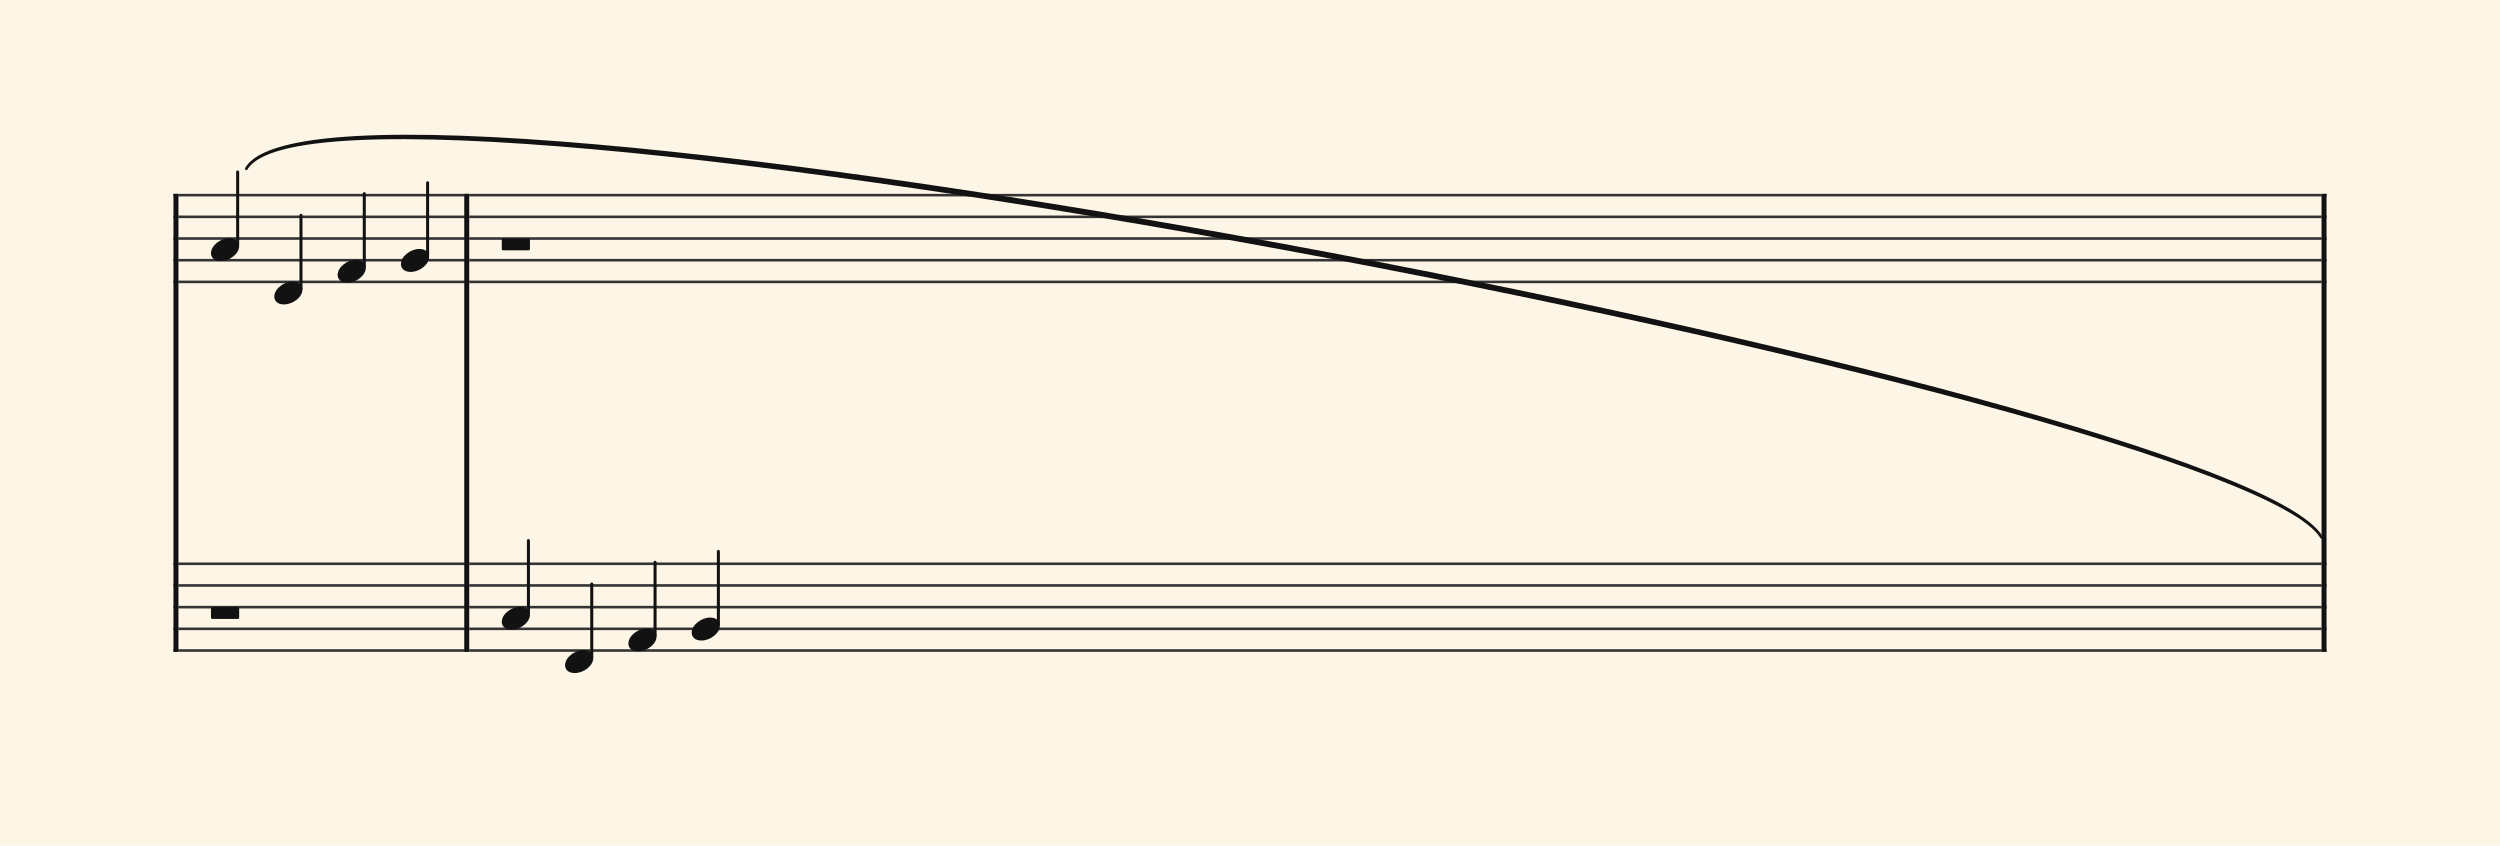 <svg xmlns="http://www.w3.org/2000/svg" version="1.1" xmlns:xlink="http://www.w3.org/1999/xlink" width="980" height="331.5" viewBox="0 0 980 331.5" shape-rendering="geometricPrecision" data-left="0" data-right="980" data-top="0" data-bottom="331.5"><g data-name="page" data-interval-between-stave-lines="8.5" data-font-color="#121212" data-left="0" data-right="980" data-top="0" data-bottom="331.5"><rect width="980" height="331.5" stroke="transparent" stroke-width="0.425" stroke-linejoin="" stroke-linecap="" fill="#FDF5E6" vector-effect="none" data-name="page-background" data-left="0" data-right="980" data-top="0" data-bottom="331.5"></rect><g data-name="pageWithoutBorder" data-left="0" data-right="980" data-top="43.8492147758017" data-bottom="263.84"><g data-name="measures" data-left="68" data-right="912" data-top="43.8492147758017" data-bottom="263.84" transform="translate(68, 0)"><g data-name="measure" ref-ids="measure-1,measure-1-1,line-1,every-measure-including-index-0,first-measure-including-index-0" pointer-events="painted" data-left="68" data-right="183.94" data-top="46.27534182235743" data-bottom="255.51"><g data-name="startBarLine" ref-ids="opening-barline-1" pointer-events="painted" data-left="68" data-right="69.955" data-top="75.99" data-bottom="255.51"><g data-name="stavesPiece" data-left="68" data-right="69.955" data-top="75.99" data-bottom="255.51"><g data-name="stavePiece" data-left="68" data-right="69.955" data-top="75.99" data-bottom="111.00999999999999"><path d="M 0 -0.51 L 1.955 -0.51 L 1.955 0.51 L 0 0.51 L 0 -0.51 M 0 7.99 L 1.955 7.99 L 1.955 9.01 L 0 9.01 L 0 7.99 M 0 16.49 L 1.955 16.49 L 1.955 17.51 L 0 17.51 L 0 16.49 M 0 24.99 L 1.955 24.99 L 1.955 26.01 L 0 26.01 L 0 24.99 M 0 33.49 L 1.955 33.49 L 1.955 34.51 L 0 34.51 L 0 33.49" fill="#343434" fill-rule="evenodd" vector-effect="none" data-left="68" data-right="69.955" data-top="75.99" data-bottom="111.00999999999999" transform="translate(0, 76.5)"></path></g><g data-name="stavePiece" data-left="68" data-right="69.955" data-top="220.49" data-bottom="255.51"><path d="M 0 -0.51 L 1.955 -0.51 L 1.955 0.51 L 0 0.51 L 0 -0.51 M 0 7.99 L 1.955 7.99 L 1.955 9.01 L 0 9.01 L 0 7.99 M 0 16.49 L 1.955 16.49 L 1.955 17.51 L 0 17.51 L 0 16.49 M 0 24.99 L 1.955 24.99 L 1.955 26.01 L 0 26.01 L 0 24.99 M 0 33.49 L 1.955 33.49 L 1.955 34.51 L 0 34.51 L 0 33.49" fill="#343434" fill-rule="evenodd" vector-effect="none" data-left="68" data-right="69.955" data-top="220.49" data-bottom="255.51" transform="translate(0, 221)"></path></g></g><polyline points="0 75.99 1.955 75.99 1.955 255.51 0 255.51" fill="#121212" fill-rule="evenodd" vector-effect="none" data-left="68" data-right="69.955" data-top="75.99" data-bottom="255.51"></polyline></g><g data-name="voicesWithStaveLines" data-left="69.955" data-right="181.98499999999999" data-top="67.405" data-bottom="255.51"><g data-name="stavesPiece" data-left="69.955" data-right="181.98499999999999" data-top="75.99" data-bottom="255.51"><g data-name="stavePiece" ref-ids="stave-lines-1-1,stave-1,stave-1-1,stave-1-1-1,stave-in-all-measures-on-line-1-1,all-staves-in-measure-1" pointer-events="painted" data-left="68" data-right="183.94" data-top="75.99" data-bottom="111.00999999999999"><path d="M 0 -0.51 L 112.03 -0.51 L 112.03 0.51 L 0 0.51 L 0 -0.51 M 0 7.99 L 112.03 7.99 L 112.03 9.01 L 0 9.01 L 0 7.99 M 0 16.49 L 112.03 16.49 L 112.03 17.51 L 0 17.51 L 0 16.49 M 0 24.99 L 112.03 24.99 L 112.03 26.01 L 0 26.01 L 0 24.99 M 0 33.49 L 112.03 33.49 L 112.03 34.51 L 0 34.51 L 0 33.49" fill="#343434" fill-rule="evenodd" vector-effect="none" data-left="69.955" data-right="181.98499999999999" data-top="75.99" data-bottom="111.00999999999999" transform="translate(1.955, 76.5)"></path></g><g data-name="stavePiece" ref-ids="stave-lines-1-2,stave-2,stave-1-2,stave-1-1-2,stave-in-all-measures-on-line-1-2,all-staves-in-measure-1" pointer-events="painted" data-left="68" data-right="183.94" data-top="220.49" data-bottom="255.51"><path d="M 0 -0.51 L 112.03 -0.51 L 112.03 0.51 L 0 0.51 L 0 -0.51 M 0 7.99 L 112.03 7.99 L 112.03 9.01 L 0 9.01 L 0 7.99 M 0 16.49 L 112.03 16.49 L 112.03 17.51 L 0 17.51 L 0 16.49 M 0 24.99 L 112.03 24.99 L 112.03 26.01 L 0 26.01 L 0 24.99 M 0 33.49 L 112.03 33.49 L 112.03 34.51 L 0 34.51 L 0 33.49" fill="#343434" fill-rule="evenodd" vector-effect="none" data-left="69.955" data-right="181.98499999999999" data-top="220.49" data-bottom="255.51" transform="translate(1.955, 221)"></path></g></g><g data-name="voices" data-left="69.955" data-right="181.98499999999999" data-top="67.405" data-bottom="242.6325"><g data-name="voicesBody" data-left="69.955" data-right="181.98499999999999" data-top="46.27534182235743" data-bottom="242.6325"><g data-name="crossStaveUnit" data-left="82.705" data-right="93.755" data-top="67.405" data-bottom="242.6325"><g data-name="crossVoiceUnitOnOneStave" data-left="82.705" data-right="93.755" data-top="67.405" data-bottom="102.34"><g data-name="singleUnit" ref-ids="all-units,all-units-on-line-1,unit-1-1-1-1,voice-1,voice-1-1,voice-1-1-1,voice-1-1-1-1,voice-in-measure-on-all-staves-1-1-1,voice-in-all-measures-and-on-all-staves-on-line-1-1" pointer-events="painted" data-left="82.705" data-right="93.755" data-top="55.9299979869881" data-bottom="102.34"><g data-name="singleUnitBodyParts" ref-ids="unit-1-1-1-1" pointer-events="painted" data-left="82.705" data-right="93.755" data-top="93.33" data-bottom="102.34"><g data-name="singleUnitBody" data-left="82.705" data-right="93.755" data-top="93.33" data-bottom="102.34"><g data-name="noteBody" ref-ids="note-1-1-1-1-1,note-with-index-1-1-1-1-1" pointer-events="painted" data-left="82.705" data-right="93.755" data-top="93.33" data-bottom="102.34"><path d="M 0 10.455 C 0 11.9 1.02 13.515 3.825 13.515 C 7.31 13.515 11.05 10.625 11.05 7.65 C 11.05 5.61 9.35 4.505 7.225 4.505 C 3.91 4.505 0 7.31 0 10.455 Z" fill="#121212" fill-rule="evenodd" vector-effect="none" data-left="82.705" data-right="93.755" data-top="93.33" data-bottom="102.34" transform="translate(14.705, 88.825)"></path></g></g></g><line data-name="stem" x1="25.16" y1="67.405" x2="25.16" y2="95.965" stroke="#121212" stroke-width="1.19" stroke-linejoin="round" stroke-linecap="round" stroke-dasharray="" vector-effect="none" ref-ids="stem-1-1-1-1" pointer-events="painted" data-left="93.16" data-right="93.16" data-top="67.405" data-bottom="95.965"></line></g></g><g data-name="crossVoiceUnitOnOneStave" data-left="82.705" data-right="93.755" data-top="237.95749999999998" data-bottom="242.6325"><g data-name="singleUnit" ref-ids="all-units,all-units-on-line-1,unit-1-2-1-1,voice-1,voice-2-1,voice-1-2-1,voice-1-1-2-1,voice-in-measure-on-all-staves-1-1-1,voice-in-all-measures-and-on-all-staves-on-line-1-1" pointer-events="painted" data-left="82.705" data-right="93.755" data-top="237.95749999999998" data-bottom="242.6325"><g data-name="rest" ref-ids="rest-1-2-1-1,unit-1-2-1-1,note-with-index-1-2-1-1-1" pointer-events="painted" data-left="82.705" data-right="93.755" data-top="237.95749999999998" data-bottom="242.6325"><path d="M 0.51 4.42 C 0.17 4.42 0 4.675 0 4.93 L 0 8.585 C 0 8.84 0.17 9.095 0.51 9.095 L 10.54 9.095 C 10.88 9.095 11.05 8.84 11.05 8.585 L 11.05 4.93 C 11.05 4.675 10.88 4.42 10.54 4.42 Z" fill="#121212" fill-rule="evenodd" vector-effect="none" data-left="82.705" data-right="93.755" data-top="237.95749999999998" data-bottom="242.6325" transform="translate(14.705, 233.537)"></path></g></g></g></g><g data-name="crossStaveUnit" data-left="107.525" data-right="118.575" data-top="84.405" data-bottom="119.34"><g data-name="crossVoiceUnitOnOneStave" data-left="107.525" data-right="118.575" data-top="84.405" data-bottom="119.34"><g data-name="singleUnit" ref-ids="all-units,all-units-on-line-1,unit-1-1-1-2,voice-1,voice-1-1,voice-1-1-1,voice-1-1-1-1,voice-in-measure-on-all-staves-1-1-1,voice-in-all-measures-and-on-all-staves-on-line-1-1" pointer-events="painted" data-left="107.525" data-right="118.575" data-top="52.59248047355322" data-bottom="119.34"><g data-name="singleUnitBodyParts" ref-ids="unit-1-1-1-2" pointer-events="painted" data-left="107.525" data-right="118.575" data-top="110.33" data-bottom="119.34"><g data-name="singleUnitBody" data-left="107.525" data-right="118.575" data-top="110.33" data-bottom="119.34"><g data-name="noteBody" ref-ids="note-1-1-1-2-1,note-with-index-1-1-1-2-1" pointer-events="painted" data-left="107.525" data-right="118.575" data-top="110.33" data-bottom="119.34"><path d="M 0 10.455 C 0 11.9 1.02 13.515 3.825 13.515 C 7.31 13.515 11.05 10.625 11.05 7.65 C 11.05 5.61 9.35 4.505 7.225 4.505 C 3.91 4.505 0 7.31 0 10.455 Z" fill="#121212" fill-rule="evenodd" vector-effect="none" data-left="107.525" data-right="118.575" data-top="110.33" data-bottom="119.34" transform="translate(39.525, 105.825)"></path></g></g></g><line data-name="stem" x1="49.98" y1="84.405" x2="49.98" y2="112.965" stroke="#121212" stroke-width="1.19" stroke-linejoin="round" stroke-linecap="round" stroke-dasharray="" vector-effect="none" ref-ids="stem-1-1-1-2" pointer-events="painted" data-left="117.98" data-right="117.98" data-top="84.405" data-bottom="112.965"></line></g></g></g><g data-name="crossStaveUnit" data-left="132.345" data-right="143.39499999999998" data-top="75.905" data-bottom="110.84"><g data-name="crossVoiceUnitOnOneStave" data-left="132.345" data-right="143.39499999999998" data-top="75.905" data-bottom="110.84"><g data-name="singleUnit" ref-ids="all-units,all-units-on-line-1,unit-1-1-1-3,voice-1,voice-1-1,voice-1-1-1,voice-1-1-1-1,voice-in-measure-on-all-staves-1-1-1,voice-in-all-measures-and-on-all-staves-on-line-1-1" pointer-events="painted" data-left="132.345" data-right="143.39499999999998" data-top="48.92042777024693" data-bottom="110.84"><g data-name="singleUnitBodyParts" ref-ids="unit-1-1-1-3" pointer-events="painted" data-left="132.345" data-right="143.39499999999998" data-top="101.83" data-bottom="110.84"><g data-name="singleUnitBody" data-left="132.345" data-right="143.39499999999998" data-top="101.83" data-bottom="110.84"><g data-name="noteBody" ref-ids="note-1-1-1-3-1,note-with-index-1-1-1-3-1" pointer-events="painted" data-left="132.345" data-right="143.39499999999998" data-top="101.83" data-bottom="110.84"><path d="M 0 10.455 C 0 11.9 1.02 13.515 3.825 13.515 C 7.31 13.515 11.05 10.625 11.05 7.65 C 11.05 5.61 9.35 4.505 7.225 4.505 C 3.91 4.505 0 7.31 0 10.455 Z" fill="#121212" fill-rule="evenodd" vector-effect="none" data-left="132.345" data-right="143.39499999999998" data-top="101.83" data-bottom="110.84" transform="translate(64.345, 97.325)"></path></g></g></g><line data-name="stem" x1="74.8" y1="75.905" x2="74.8" y2="104.465" stroke="#121212" stroke-width="1.19" stroke-linejoin="round" stroke-linecap="round" stroke-dasharray="" vector-effect="none" ref-ids="stem-1-1-1-3" pointer-events="painted" data-left="142.8" data-right="142.8" data-top="75.905" data-bottom="104.465"></line></g></g></g><g data-name="crossStaveUnit" data-left="157.165" data-right="168.21499999999997" data-top="71.655" data-bottom="106.59"><g data-name="crossVoiceUnitOnOneStave" data-left="157.165" data-right="168.21499999999997" data-top="71.655" data-bottom="106.59"><g data-name="singleUnit" ref-ids="all-units,all-units-on-line-1,unit-1-1-1-4,voice-1,voice-1-1,voice-1-1-1,voice-1-1-1-1,voice-in-measure-on-all-staves-1-1-1,voice-in-all-measures-and-on-all-staves-on-line-1-1" pointer-events="painted" data-left="157.165" data-right="168.21499999999997" data-top="46.27534182235743" data-bottom="106.59"><g data-name="singleUnitBodyParts" ref-ids="unit-1-1-1-4" pointer-events="painted" data-left="157.165" data-right="168.21499999999997" data-top="97.58" data-bottom="106.59"><g data-name="singleUnitBody" data-left="157.165" data-right="168.21499999999997" data-top="97.58" data-bottom="106.59"><g data-name="noteBody" ref-ids="note-1-1-1-4-1,note-with-index-1-1-1-4-1" pointer-events="painted" data-left="157.165" data-right="168.21499999999997" data-top="97.58" data-bottom="106.59"><path d="M 0 10.455 C 0 11.9 1.02 13.515 3.825 13.515 C 7.31 13.515 11.05 10.625 11.05 7.65 C 11.05 5.61 9.35 4.505 7.225 4.505 C 3.91 4.505 0 7.31 0 10.455 Z" fill="#121212" fill-rule="evenodd" vector-effect="none" data-left="157.165" data-right="168.21499999999997" data-top="97.58" data-bottom="106.59" transform="translate(89.165, 93.075)"></path></g></g></g><line data-name="stem" x1="99.62" y1="71.655" x2="99.62" y2="100.215" stroke="#121212" stroke-width="1.19" stroke-linejoin="round" stroke-linecap="round" stroke-dasharray="" vector-effect="none" ref-ids="stem-1-1-1-4" pointer-events="painted" data-left="167.62" data-right="167.62" data-top="71.655" data-bottom="100.215"></line></g></g></g></g></g></g><g data-name="barLine" ref-ids="closing-barline-1" pointer-events="painted" data-left="181.98499999999999" data-right="183.94" data-top="75.99" data-bottom="255.51"><g data-name="stavesPiece" data-left="181.98499999999999" data-right="183.94" data-top="75.99" data-bottom="255.51"><g data-name="stavePiece" data-left="181.98499999999999" data-right="183.94" data-top="75.99" data-bottom="111.00999999999999"><path d="M 0 -0.51 L 1.955 -0.51 L 1.955 0.51 L 0 0.51 L 0 -0.51 M 0 7.99 L 1.955 7.99 L 1.955 9.01 L 0 9.01 L 0 7.99 M 0 16.49 L 1.955 16.49 L 1.955 17.51 L 0 17.51 L 0 16.49 M 0 24.99 L 1.955 24.99 L 1.955 26.01 L 0 26.01 L 0 24.99 M 0 33.49 L 1.955 33.49 L 1.955 34.51 L 0 34.51 L 0 33.49" fill="#343434" fill-rule="evenodd" vector-effect="none" data-left="181.98499999999999" data-right="183.94" data-top="75.99" data-bottom="111.00999999999999" transform="translate(113.985, 76.5)"></path></g><g data-name="stavePiece" data-left="181.98499999999999" data-right="183.94" data-top="220.49" data-bottom="255.51"><path d="M 0 -0.51 L 1.955 -0.51 L 1.955 0.51 L 0 0.51 L 0 -0.51 M 0 7.99 L 1.955 7.99 L 1.955 9.01 L 0 9.01 L 0 7.99 M 0 16.49 L 1.955 16.49 L 1.955 17.51 L 0 17.51 L 0 16.49 M 0 24.99 L 1.955 24.99 L 1.955 26.01 L 0 26.01 L 0 24.99 M 0 33.49 L 1.955 33.49 L 1.955 34.51 L 0 34.51 L 0 33.49" fill="#343434" fill-rule="evenodd" vector-effect="none" data-left="181.98499999999999" data-right="183.94" data-top="220.49" data-bottom="255.51" transform="translate(113.985, 221)"></path></g></g><polyline points="115.94 75.99 113.985 75.99 113.985 255.51 115.94 255.51" fill="#121212" fill-rule="evenodd" vector-effect="none" data-left="181.98499999999999" data-right="183.94" data-top="75.99" data-bottom="255.51"></polyline></g></g><g data-name="measure" ref-ids="measure-2,measure-1-2,line-1,every-measure,every-measure-including-index-0,last-measure,first-or-last-measure,last-measure-on-page" pointer-events="painted" data-left="183.94" data-right="912" data-top="43.8492147758017" data-bottom="263.84"><g data-name="barLine" ref-ids="closing-barline-2" pointer-events="painted" data-left="910.045" data-right="912" data-top="75.99" data-bottom="255.51" transform="translate(726.105, 0)"><g data-name="stavesPiece" data-left="910.045" data-right="912" data-top="75.99" data-bottom="255.51"><g data-name="stavePiece" data-left="910.045" data-right="912" data-top="75.99" data-bottom="111.00999999999999"><path d="M 0 -0.51 L 1.955 -0.51 L 1.955 0.51 L 0 0.51 L 0 -0.51 M 0 7.99 L 1.955 7.99 L 1.955 9.01 L 0 9.01 L 0 7.99 M 0 16.49 L 1.955 16.49 L 1.955 17.51 L 0 17.51 L 0 16.49 M 0 24.99 L 1.955 24.99 L 1.955 26.01 L 0 26.01 L 0 24.99 M 0 33.49 L 1.955 33.49 L 1.955 34.51 L 0 34.51 L 0 33.49" fill="#343434" fill-rule="evenodd" vector-effect="none" data-left="910.045" data-right="912" data-top="75.99" data-bottom="111.00999999999999" transform="translate(115.94, 76.5)"></path></g><g data-name="stavePiece" data-left="910.045" data-right="912" data-top="220.49" data-bottom="255.51"><path d="M 0 -0.51 L 1.955 -0.51 L 1.955 0.51 L 0 0.51 L 0 -0.51 M 0 7.99 L 1.955 7.99 L 1.955 9.01 L 0 9.01 L 0 7.99 M 0 16.49 L 1.955 16.49 L 1.955 17.51 L 0 17.51 L 0 16.49 M 0 24.99 L 1.955 24.99 L 1.955 26.01 L 0 26.01 L 0 24.99 M 0 33.49 L 1.955 33.49 L 1.955 34.51 L 0 34.51 L 0 33.49" fill="#343434" fill-rule="evenodd" vector-effect="none" data-left="910.045" data-right="912" data-top="220.49" data-bottom="255.51" transform="translate(115.94, 221)"></path></g></g><polyline points="117.895 75.99 115.94 75.99 115.94 255.51 117.895 255.51" fill="#121212" fill-rule="evenodd" vector-effect="none" data-left="910.045" data-right="912" data-top="75.99" data-bottom="255.51"></polyline></g><g data-name="voicesWithStaveLines" data-left="183.94" data-right="910.045" data-top="75.99" data-bottom="263.84"><g data-name="stavesPiece" data-left="183.94" data-right="910.045" data-top="75.99" data-bottom="255.51"><g data-name="stavePiece" ref-ids="stave-lines-2-1,stave-1,stave-2-1,stave-1-2-1,stave-in-all-measures-on-line-1-1,all-staves-in-measure-2" pointer-events="painted" data-left="183.94" data-right="912" data-top="75.99" data-bottom="111.00999999999999"><path d="M 0 -0.51 L 726.105 -0.51 L 726.105 0.51 L 0 0.51 L 0 -0.51 M 0 7.99 L 726.105 7.99 L 726.105 9.01 L 0 9.01 L 0 7.99 M 0 16.49 L 726.105 16.49 L 726.105 17.51 L 0 17.51 L 0 16.49 M 0 24.99 L 726.105 24.99 L 726.105 26.01 L 0 26.01 L 0 24.99 M 0 33.49 L 726.105 33.49 L 726.105 34.51 L 0 34.51 L 0 33.49" fill="#343434" fill-rule="evenodd" vector-effect="none" data-left="183.94" data-right="910.045" data-top="75.99" data-bottom="111.00999999999999" transform="translate(115.94, 76.5)"></path></g><g data-name="stavePiece" ref-ids="stave-lines-2-2,stave-2,stave-2-2,stave-1-2-2,stave-in-all-measures-on-line-1-2,all-staves-in-measure-2" pointer-events="painted" data-left="183.94" data-right="912" data-top="220.49" data-bottom="255.51"><path d="M 0 -0.51 L 726.105 -0.51 L 726.105 0.51 L 0 0.51 L 0 -0.51 M 0 7.99 L 726.105 7.99 L 726.105 9.01 L 0 9.01 L 0 7.99 M 0 16.49 L 726.105 16.49 L 726.105 17.51 L 0 17.51 L 0 16.49 M 0 24.99 L 726.105 24.99 L 726.105 26.01 L 0 26.01 L 0 24.99 M 0 33.49 L 726.105 33.49 L 726.105 34.51 L 0 34.51 L 0 33.49" fill="#343434" fill-rule="evenodd" vector-effect="none" data-left="183.94" data-right="910.045" data-top="220.49" data-bottom="255.51" transform="translate(115.94, 221)"></path></g></g><g data-name="voices" data-left="183.94" data-right="910.045" data-top="76.5" data-bottom="263.84"><g data-name="voicesBody" data-left="183.94" data-right="910.045" data-top="43.8492147758017" data-bottom="263.84"><g data-name="crossStaveUnit" data-left="196.69" data-right="207.74" data-top="93.4575" data-bottom="246.83999999999997"><g data-name="crossVoiceUnitOnOneStave" data-left="196.69" data-right="207.74" data-top="93.4575" data-bottom="98.1325"><g data-name="singleUnit" ref-ids="all-units,all-units-on-line-1,unit-2-1-1-1,voice-1,voice-1-1,voice-2-1-1,voice-1-2-1-1,voice-in-measure-on-all-staves-1-2-1,voice-in-all-measures-and-on-all-staves-on-line-1-1" pointer-events="painted" data-left="196.69" data-right="207.74" data-top="93.4575" data-bottom="98.1325"><g data-name="rest" ref-ids="rest-2-1-1-1,unit-2-1-1-1,note-with-index-2-1-1-1-1" pointer-events="painted" data-left="196.69" data-right="207.74" data-top="93.4575" data-bottom="98.1325"><path d="M 0.51 4.42 C 0.17 4.42 0 4.675 0 4.93 L 0 8.585 C 0 8.84 0.17 9.095 0.51 9.095 L 10.54 9.095 C 10.88 9.095 11.05 8.84 11.05 8.585 L 11.05 4.93 C 11.05 4.675 10.88 4.42 10.54 4.42 Z" fill="#121212" fill-rule="evenodd" vector-effect="none" data-left="196.69" data-right="207.74" data-top="93.4575" data-bottom="98.1325" transform="translate(128.69, 89.037)"></path></g></g></g><g data-name="crossVoiceUnitOnOneStave" data-left="196.69" data-right="207.74" data-top="211.90499999999997" data-bottom="246.83999999999997"><g data-name="singleUnit" ref-ids="all-units,all-units-on-line-1,unit-2-2-1-1,voice-1,voice-2-1,voice-2-2-1,voice-1-2-2-1,voice-in-measure-on-all-staves-1-2-1,voice-in-all-measures-and-on-all-staves-on-line-1-1" pointer-events="painted" data-left="196.69" data-right="207.74" data-top="44.06126534594965" data-bottom="246.83999999999997"><g data-name="singleUnitBodyParts" ref-ids="unit-2-2-1-1" pointer-events="painted" data-left="196.69" data-right="207.74" data-top="237.82999999999998" data-bottom="246.83999999999997"><g data-name="singleUnitBody" data-left="196.69" data-right="207.74" data-top="237.82999999999998" data-bottom="246.83999999999997"><g data-name="noteBody" ref-ids="note-2-2-1-1-1,note-with-index-2-2-1-1-1" pointer-events="painted" data-left="196.69" data-right="207.74" data-top="237.82999999999998" data-bottom="246.83999999999997"><path d="M 0 10.455 C 0 11.9 1.02 13.515 3.825 13.515 C 7.31 13.515 11.05 10.625 11.05 7.65 C 11.05 5.61 9.35 4.505 7.225 4.505 C 3.91 4.505 0 7.31 0 10.455 Z" fill="#121212" fill-rule="evenodd" vector-effect="none" data-left="196.69" data-right="207.74" data-top="237.82999999999998" data-bottom="246.83999999999997" transform="translate(128.69, 233.325)"></path></g></g></g><line data-name="stem" x1="139.145" y1="211.905" x2="139.145" y2="240.465" stroke="#121212" stroke-width="1.19" stroke-linejoin="round" stroke-linecap="round" stroke-dasharray="" vector-effect="none" ref-ids="stem-2-2-1-1" pointer-events="painted" data-left="207.145" data-right="207.145" data-top="211.90499999999997" data-bottom="240.46499999999997"></line></g></g></g><g data-name="crossStaveUnit" data-left="221.51000000000002" data-right="232.56000000000003" data-top="228.90499999999997" data-bottom="263.84"><g data-name="crossVoiceUnitOnOneStave" data-left="221.51000000000002" data-right="232.56000000000003" data-top="228.90499999999997" data-bottom="263.84"><g data-name="singleUnit" ref-ids="all-units,all-units-on-line-1,unit-2-2-1-2,voice-1,voice-2-1,voice-2-2-1,voice-1-2-2-1,voice-in-measure-on-all-staves-1-2-1,voice-in-all-measures-and-on-all-staves-on-line-1-1" pointer-events="painted" data-left="221.51000000000002" data-right="232.56000000000003" data-top="43.8492147758017" data-bottom="263.84"><g data-name="singleUnitBodyParts" ref-ids="unit-2-2-1-2" pointer-events="painted" data-left="221.51000000000002" data-right="232.56000000000003" data-top="254.82999999999998" data-bottom="263.84"><g data-name="singleUnitBody" data-left="221.51000000000002" data-right="232.56000000000003" data-top="254.82999999999998" data-bottom="263.84"><g data-name="noteBody" ref-ids="note-2-2-1-2-1,note-with-index-2-2-1-2-1" pointer-events="painted" data-left="221.51000000000002" data-right="232.56000000000003" data-top="254.82999999999998" data-bottom="263.84"><path d="M 0 10.455 C 0 11.9 1.02 13.515 3.825 13.515 C 7.31 13.515 11.05 10.625 11.05 7.65 C 11.05 5.61 9.35 4.505 7.225 4.505 C 3.91 4.505 0 7.31 0 10.455 Z" fill="#121212" fill-rule="evenodd" vector-effect="none" data-left="221.51000000000002" data-right="232.56000000000003" data-top="254.82999999999998" data-bottom="263.84" transform="translate(153.51, 250.325)"></path></g></g></g><line data-name="stem" x1="163.965" y1="228.905" x2="163.965" y2="257.465" stroke="#121212" stroke-width="1.19" stroke-linejoin="round" stroke-linecap="round" stroke-dasharray="" vector-effect="none" ref-ids="stem-2-2-1-2" pointer-events="painted" data-left="231.96500000000003" data-right="231.96500000000003" data-top="228.90499999999997" data-bottom="257.465"></line></g></g></g><g data-name="crossStaveUnit" data-left="246.33000000000004" data-right="257.38000000000005" data-top="220.40499999999997" data-bottom="255.33999999999997"><g data-name="crossVoiceUnitOnOneStave" data-left="246.33000000000004" data-right="257.38000000000005" data-top="220.40499999999997" data-bottom="255.33999999999997"><g data-name="singleUnit" ref-ids="all-units,all-units-on-line-1,unit-2-2-1-3,voice-1,voice-2-1,voice-2-2-1,voice-1-2-2-1,voice-in-measure-on-all-staves-1-2-1,voice-in-all-measures-and-on-all-staves-on-line-1-1" pointer-events="painted" data-left="246.33000000000004" data-right="257.38000000000005" data-top="44.48720228590541" data-bottom="255.33999999999997"><g data-name="singleUnitBodyParts" ref-ids="unit-2-2-1-3" pointer-events="painted" data-left="246.33000000000004" data-right="257.38000000000005" data-top="246.32999999999998" data-bottom="255.33999999999997"><g data-name="singleUnitBody" data-left="246.33000000000004" data-right="257.38000000000005" data-top="246.32999999999998" data-bottom="255.33999999999997"><g data-name="noteBody" ref-ids="note-2-2-1-3-1,note-with-index-2-2-1-3-1" pointer-events="painted" data-left="246.33000000000004" data-right="257.38000000000005" data-top="246.32999999999998" data-bottom="255.33999999999997"><path d="M 0 10.455 C 0 11.9 1.02 13.515 3.825 13.515 C 7.31 13.515 11.05 10.625 11.05 7.65 C 11.05 5.61 9.35 4.505 7.225 4.505 C 3.91 4.505 0 7.31 0 10.455 Z" fill="#121212" fill-rule="evenodd" vector-effect="none" data-left="246.33000000000004" data-right="257.38000000000005" data-top="246.32999999999998" data-bottom="255.33999999999997" transform="translate(178.33, 241.825)"></path></g></g></g><line data-name="stem" x1="188.785" y1="220.405" x2="188.785" y2="248.965" stroke="#121212" stroke-width="1.19" stroke-linejoin="round" stroke-linecap="round" stroke-dasharray="" vector-effect="none" ref-ids="stem-2-2-1-3" pointer-events="painted" data-left="256.7850000000001" data-right="256.7850000000001" data-top="220.40499999999997" data-bottom="248.96499999999997"></line></g></g></g><g data-name="crossStaveUnit" data-left="271.1500000000001" data-right="282.20000000000005" data-top="216.15499999999997" data-bottom="251.08999999999997"><g data-name="crossVoiceUnitOnOneStave" data-left="271.1500000000001" data-right="282.20000000000005" data-top="216.15499999999997" data-bottom="251.08999999999997"><g data-name="singleUnit" ref-ids="all-units,all-units-on-line-1,unit-2-2-1-4,voice-1,voice-2-1,voice-2-2-1,voice-1-2-2-1,voice-in-measure-on-all-staves-1-2-1,voice-in-all-measures-and-on-all-staves-on-line-1-1" pointer-events="painted" data-left="271.1500000000001" data-right="282.20000000000005" data-top="45.92597794952276" data-bottom="251.08999999999997"><g data-name="singleUnitBodyParts" ref-ids="unit-2-2-1-4" pointer-events="painted" data-left="271.1500000000001" data-right="282.20000000000005" data-top="242.07999999999998" data-bottom="251.08999999999997"><g data-name="singleUnitBody" data-left="271.1500000000001" data-right="282.20000000000005" data-top="242.07999999999998" data-bottom="251.08999999999997"><g data-name="noteBody" ref-ids="note-2-2-1-4-1,note-with-index-2-2-1-4-1" pointer-events="painted" data-left="271.1500000000001" data-right="282.20000000000005" data-top="242.07999999999998" data-bottom="251.08999999999997"><path d="M 0 10.455 C 0 11.9 1.02 13.515 3.825 13.515 C 7.31 13.515 11.05 10.625 11.05 7.65 C 11.05 5.61 9.35 4.505 7.225 4.505 C 3.91 4.505 0 7.31 0 10.455 Z" fill="#121212" fill-rule="evenodd" vector-effect="none" data-left="271.1500000000001" data-right="282.20000000000005" data-top="242.07999999999998" data-bottom="251.08999999999997" transform="translate(203.15, 237.575)"></path></g></g></g><line data-name="stem" x1="213.605" y1="216.155" x2="213.605" y2="244.715" stroke="#121212" stroke-width="1.19" stroke-linejoin="round" stroke-linecap="round" stroke-dasharray="" vector-effect="none" ref-ids="stem-2-2-1-4" pointer-events="painted" data-left="281.6050000000001" data-right="281.6050000000001" data-top="216.15499999999997" data-bottom="244.71499999999997"></line></g></g></g></g></g></g></g><g data-name="additionalMeasureElementsOnPageLine" data-left="96.56" data-right="910.045" data-top="53.34810867651697" data-bottom="210.62999999999997"><g data-name="slur" ref-ids="slur-1" pointer-events="painted" data-left="96.56" data-right="910.045" data-top="53.34810867651697" data-bottom="210.62999999999997"><path d="M 28.56 66.13 C 28.56 66.13 28.56 66.13 28.56 66.13 C 60.984 11.545 809.621 156.045 842.045 210.63 C 842.045 210.63 842.045 210.63 842.045 210.63 C 809.621 154.345 60.984 9.845 28.56 66.13" fill="#121212" fill-rule="evenodd" vector-effect="none" stroke="#121212" stroke-width="1.062" stroke-linejoin="round" stroke-linecap="round" data-left="96.56" data-right="910.045" data-top="53.34810867651697" data-bottom="210.62999999999997"></path></g></g></g><rect width="68" height="178.5" stroke="#FDF5E6" stroke-width="0.009" stroke-linejoin="bevel" stroke-linecap="butt" fill="none" vector-effect="none" data-left="0" data-right="68" data-top="76.5" data-bottom="255" transform="translate(0, 76.5)"></rect><rect width="68" height="178.5" stroke="#FDF5E6" stroke-width="0.009" stroke-linejoin="bevel" stroke-linecap="butt" fill="none" vector-effect="none" data-left="912" data-right="980" data-top="76.5" data-bottom="255" transform="translate(912, 76.5)"></rect></g></g></svg>